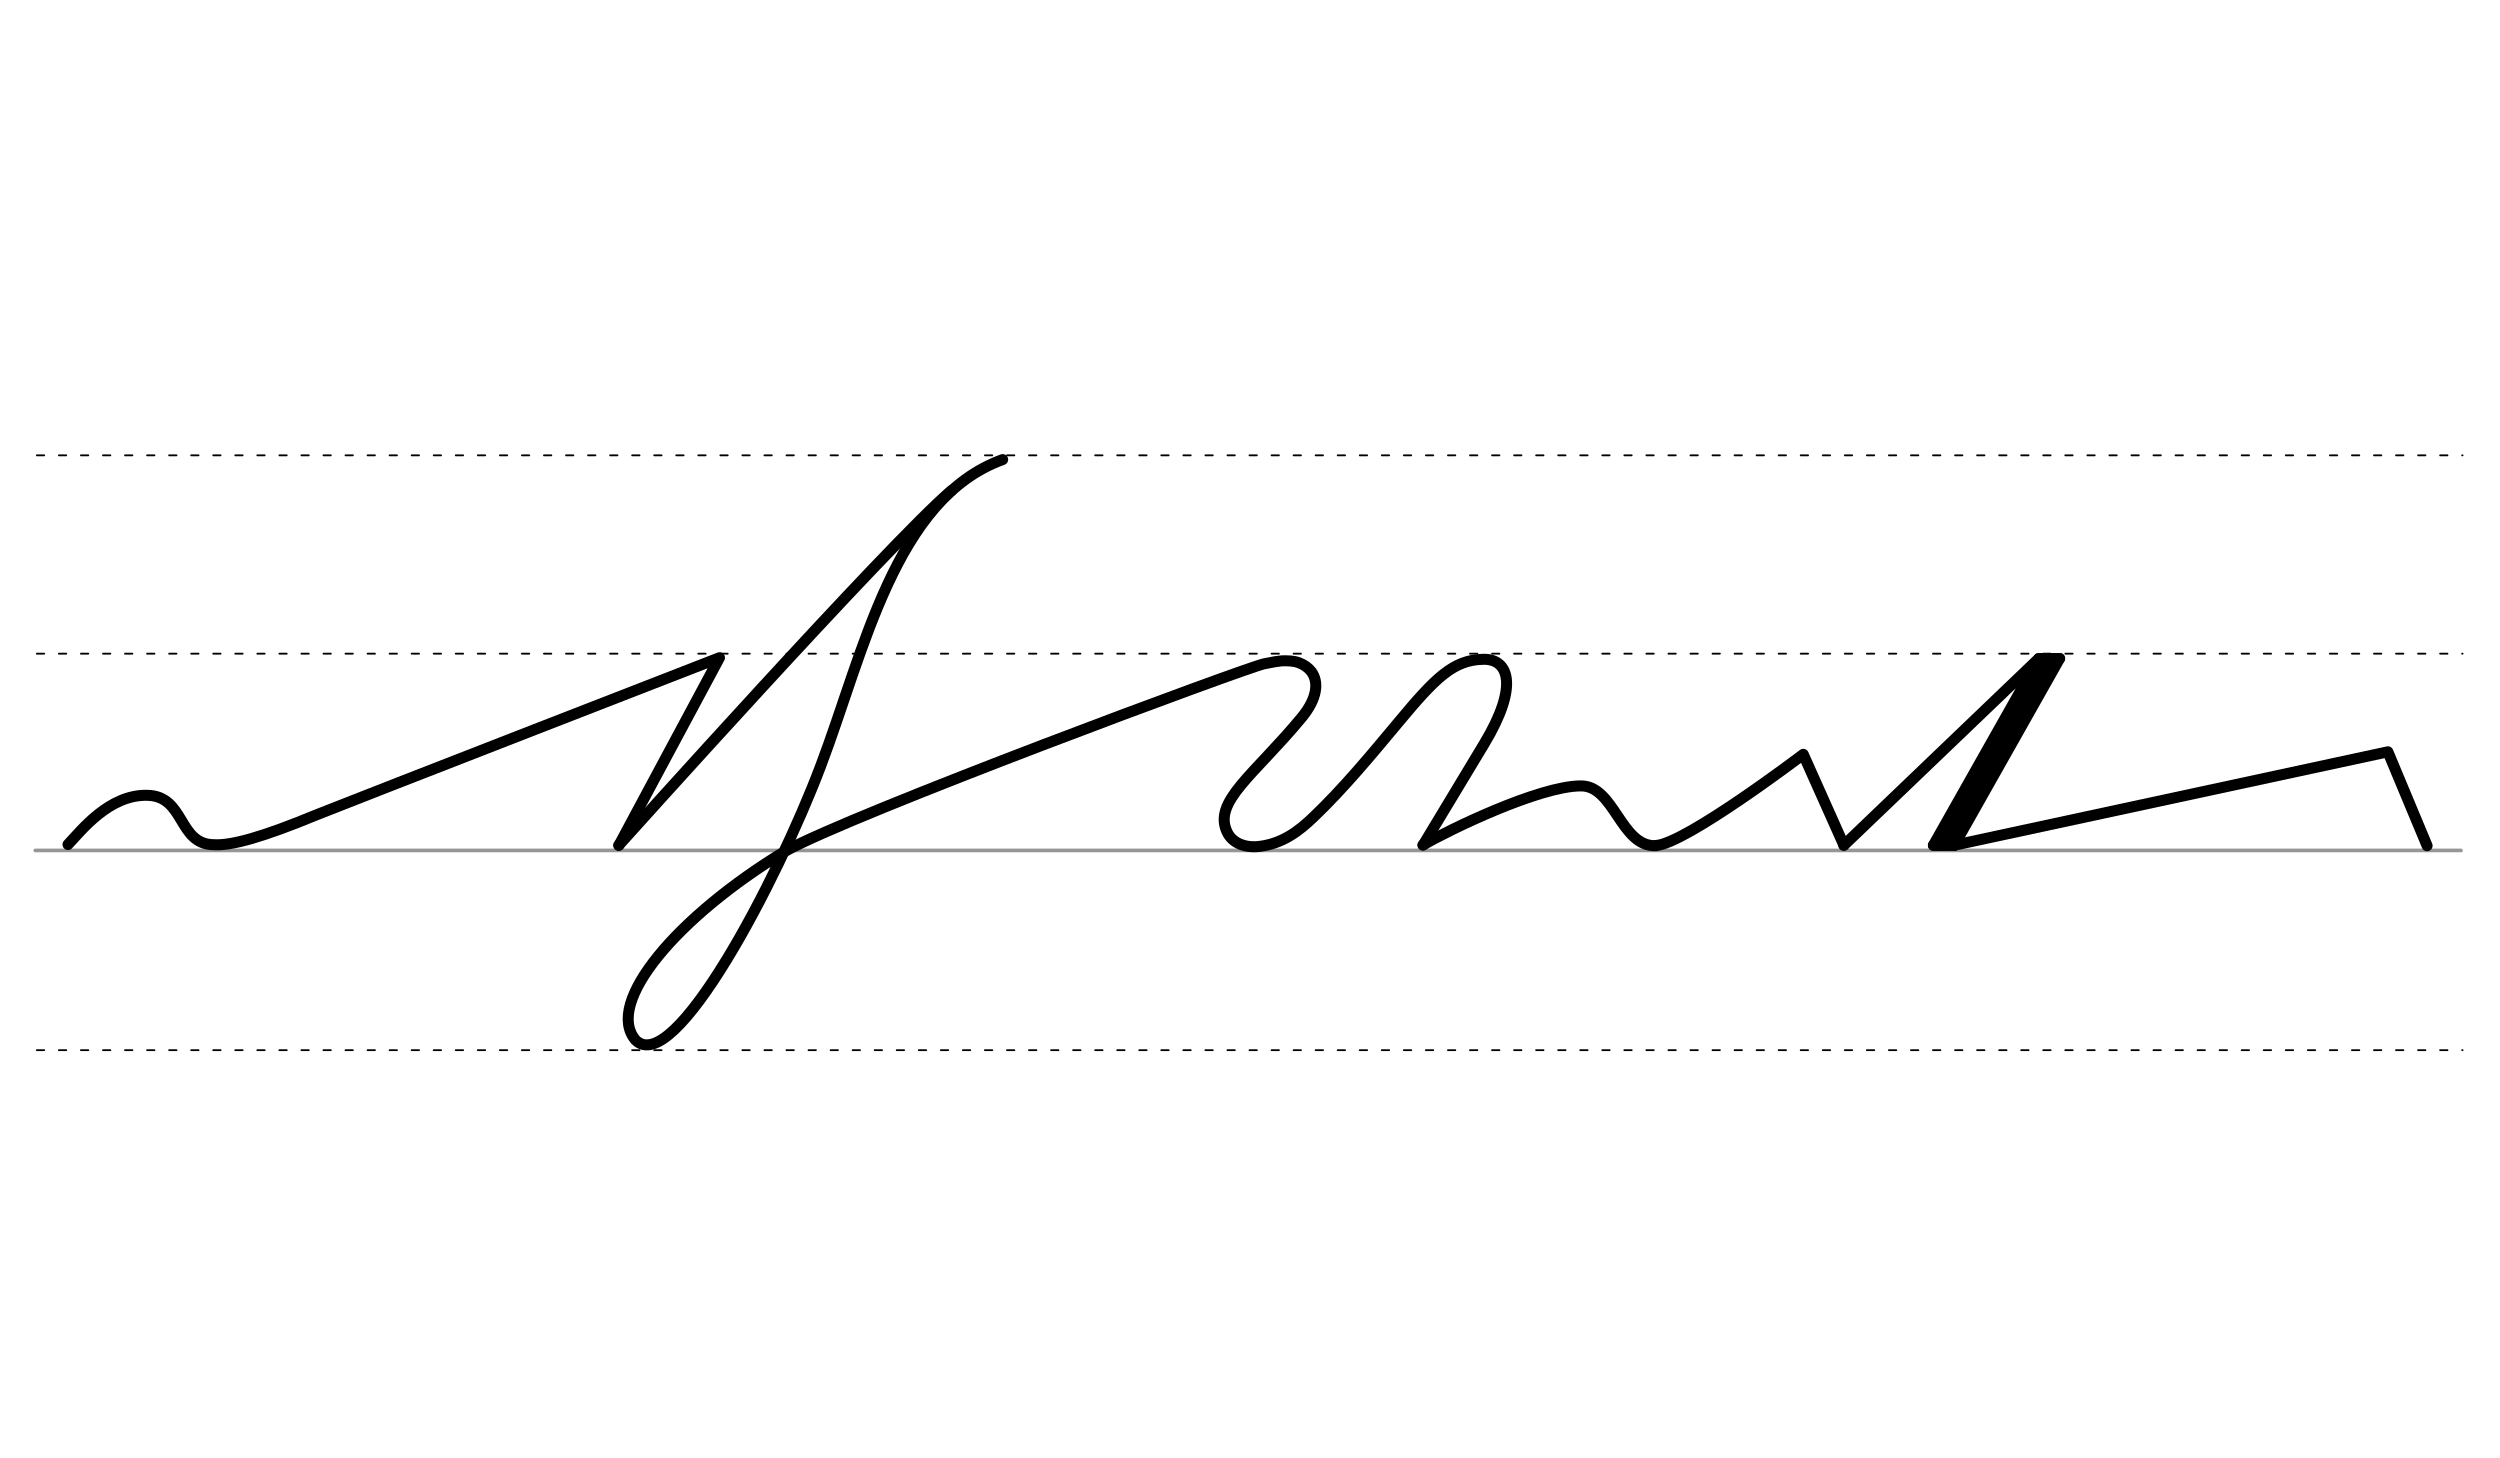 <svg height="210mm" viewBox="0 0 1275.6 744.1" width="360mm" xmlns="http://www.w3.org/2000/svg">
 <g fill="none" stroke-linecap="round">
  <g transform="translate(0 -308.268)">
   <path d="m18 742.2h1237.7" stroke="#969696" stroke-width="1.875"/>
   <g stroke="#000" stroke-dasharray="3.75 7.5" stroke-miterlimit="2" stroke-width=".938">
    <path d="m18.8 844.1h1237.7"/>
    <path d="m18.8 641.8h1237.7"/>
    <path d="m18.8 540.6h1237.7"/>
   </g>
  </g>
  <g stroke="#000" stroke-linejoin="round">
   <path d="m34.7 430.9c6.9-7.3 21.1-25.6 40.5-25.1 19.4.4 15.4 25 33.9 25.2 9 .6 25.2-4 52.3-15.2 22.5-9 205.7-80.2 205.7-80.2l-51.3 95.7" stroke-width="5.625"/>
   <path d="m400.5 434.4c33.3-18.8 235.7-93.9 244.5-95.7 4.3-.9 7.4-1.4 8.9-1.5 2.5-.1 6-.1 8.7.9 2.8 1 5 2.6 6.6 4.7 3.7 5.2 3.1 13.5-5.1 23.4-24.4 29.4-45.3 42.8-38 58.3 2.6 5.6 9 8.2 16.3 7.4 11.8-1.4 20.1-7.6 27.8-15 15.2-14.5 29.6-31.9 43.2-48.2 18.9-22.7 28.1-32.1 43.6-32.3 12.7-.2 18.2 13.4.3 43.1l-31.1 51.6" stroke-width="5.625"/>
   <g stroke-width="5.625">
    <path d="m400.5 434.4c-54.7 33.2-92.2 77.1-76.3 96.2 19.5 19.9 72.5-81.4 94.6-139.9 22.1-58.4 37.9-136.3 92.8-156.2"/>
    <path d="m485.4 250.4c-30.8 26-169.7 180.9-169.7 180.9"/>
    <path d="m726 431.2c12.9-7.6 59.2-30.1 80.5-30.2 17.2-.3 20.4 31.1 38.3 30.5"/>
    <path d="m844.8 431.4c14.7-.5 75.3-46.5 75.3-46.5l20.7 46.3"/>
    <path d="m1050.9 336-53.8 95.3"/>
    <path d="m1050.9 336h-10.6"/>
    <path d="m1045.3 336-53.8 95.3"/>
    <path d="m997.1 431.3h-10.6"/>
    <path d="m940.8 431.3 99.5-95.3-53.8 95.3 11-.1"/>
    <path d="m997.5 431.2 220.9-47.6 20 47.9"/>
   </g>
  </g>
 </g>
</svg>
